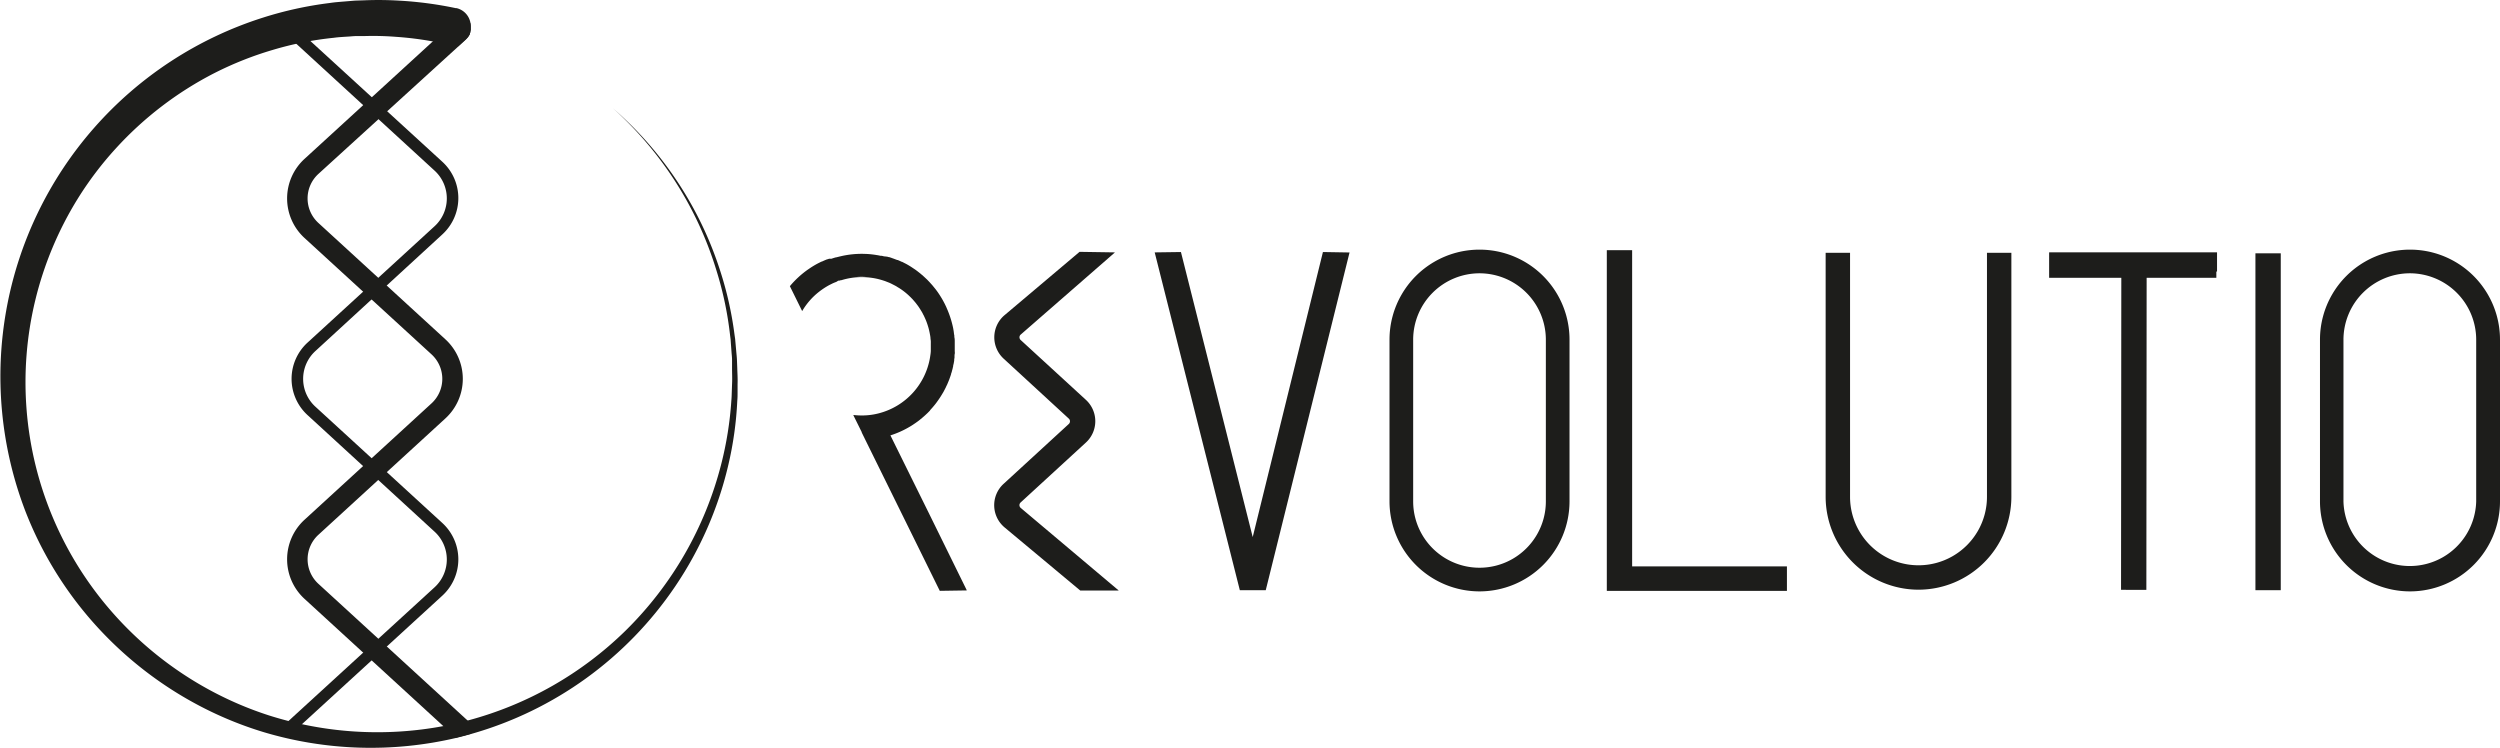 <svg xmlns="http://www.w3.org/2000/svg" viewBox="0 0 543 162.39"><defs><style>.cls-1{fill:#1d1d1b;}</style></defs><title>horizontal_positivo</title><g id="Capa_2" data-name="Capa 2"><g id="Capa_1-2" data-name="Capa 1"><path class="cls-1" d="M62.46,159.72a1.24,1.24,0,0,1-.92-.4,1.25,1.25,0,0,1,.08-1.77l32.78-30a8.19,8.19,0,0,0,0-12.06L66.8,90.16a10.67,10.67,0,0,1,0-15.75L94.4,49.13a8.19,8.19,0,0,0,0-12.06L61.62,7a1.25,1.25,0,0,1,1.69-1.85l32.78,30a10.69,10.69,0,0,1,0,15.75L68.49,76.26a8.19,8.19,0,0,0,0,12.06l27.6,25.29a10.69,10.69,0,0,1,0,15.75L82.29,142l-19,17.39A1.26,1.26,0,0,1,62.46,159.72Z"/><path class="cls-1" d="M102.3,159.38l-3.22.85-.27-.21-2.53-2.32L66.14,130.07a11.65,11.65,0,0,1,0-17.18L93.74,87.6a7.22,7.22,0,0,0,0-10.62L66.14,51.69a11.65,11.65,0,0,1,0-17.18L94,9l.91-.84,3.87-3.54a2.22,2.22,0,0,1,3.14.14,3.15,3.15,0,0,1,.24.3,4.51,4.51,0,0,1,.07.73c0,.09,0,.18,0,.26l0,.27,0,.22a2.29,2.29,0,0,1-.07.28c0,.06,0,.11,0,.16s-.07.22-.11.32l0,.11-.09.19-.12.2a2.73,2.73,0,0,1-.35.47,4.91,4.91,0,0,1-.45.46h0l-.47.43-1.1,1L69.14,37.79a7.21,7.21,0,0,0,0,10.62L96.74,73.7a11.65,11.65,0,0,1,0,17.18l-27.6,25.29a7.22,7.22,0,0,0,0,10.62l32.41,29.7.27.24A2.24,2.24,0,0,1,102.3,159.38Z"/><path class="cls-1" d="M160.2,83.43l0,1.79c0,.6,0,1.19-.06,1.79a76.53,76.53,0,0,1-2,14.2,79.19,79.19,0,0,1-11.52,26.2,79.71,79.71,0,0,1-44.27,32c-.67.19-1.34.38-2,.55l-1.2.3A81.16,81.16,0,0,1,57.2,159a79.37,79.37,0,0,1-13.49-5.5,81.38,81.38,0,0,1-23-17.78A80.26,80.26,0,0,1,5.44,110.84a81.75,81.75,0,0,1,51.64-107A80.35,80.35,0,0,1,71.63.65C72.86.46,74.1.39,75.34.28,76,.23,76.58.17,77.2.13L79.06.07a74.26,74.26,0,0,1,7.46.06A81.49,81.49,0,0,1,99,1.77l.18,0a4,4,0,0,1,3,3.2,4.51,4.51,0,0,1,.07.73c0,.09,0,.18,0,.26l0,.27,0,.22a2.29,2.29,0,0,1-.07.28c0,.06,0,.11,0,.16a3,3,0,0,1-.11.32l0,.11-.09.19-.12.2a2.73,2.73,0,0,1-.35.47,4.91,4.91,0,0,1-.45.46h0l-.47.43-1.1,1-1.4-.35-1.26-.28C95.8,9.29,94.92,9.11,94,9a71.57,71.57,0,0,0-8-1,63.51,63.51,0,0,0-6.76-.17l-1.69,0c-.57,0-1.13.06-1.69.1-1.13.08-2.26.12-3.38.28a71.52,71.52,0,0,0-13.27,2.64,74.34,74.34,0,0,0-12.59,5A75.62,75.62,0,0,0,25.12,32.28a74.45,74.45,0,0,0-8.23,10.87,75.69,75.69,0,0,0,7.22,89.53A76.89,76.89,0,0,0,45.59,149.9a75.77,75.77,0,0,0,12.74,5.46,77.71,77.71,0,0,0,38,2.34c1.1-.21,2.19-.45,3.28-.71.67-.16,1.33-.32,2-.5A77.35,77.35,0,0,0,135.85,137a77.56,77.56,0,0,0,20.78-36.11,75.83,75.83,0,0,0,2.22-13.9c.06-.59.07-1.18.09-1.76l.06-1.77c.07-1.18,0-2.35,0-3.53l0-1.77c0-.58-.08-1.17-.12-1.76l-.13-1.76-.06-.88-.11-.88A75.25,75.25,0,0,0,155.69,59,77.78,77.78,0,0,0,133.11,23.5a78.22,78.22,0,0,1,23.3,35.27,76.2,76.2,0,0,1,3.13,13.94l.13.89.08.89.16,1.78c.05.6.12,1.19.15,1.79l.07,1.79C160.16,81,160.25,82.23,160.2,83.43Z"/><path class="cls-1" d="M234.64,128.27l-16.45-13.72a6.29,6.29,0,0,1-.21-9.46l14.16-13a.79.79,0,0,0,0-1.17L218,77.91a6.31,6.31,0,0,1,.18-9.45L234.48,54.7l7.69.12L221.71,72.66a.77.77,0,0,0-.28.59.8.8,0,0,0,.26.6l14.17,13a6.29,6.29,0,0,1,0,9.27l-14.16,13a.79.79,0,0,0,0,1.2L243,128.27Z"/><polygon class="cls-1" points="293.12 54.84 274.92 128.19 269.29 128.19 250.8 54.82 256.5 54.74 272.09 116.65 287.34 54.74 293.12 54.84"/><path class="cls-1" d="M321.35,128.45A19.57,19.57,0,0,1,301.8,108.9V73.77a19.55,19.55,0,1,1,39.1,0V108.9A19.57,19.57,0,0,1,321.35,128.45Zm0-69.09a14.43,14.43,0,0,0-14.41,14.41V108.9a14.41,14.41,0,1,0,28.82,0V73.77A14.43,14.43,0,0,0,321.35,59.36Z"/><path class="cls-1" d="M523.45,128.45A19.57,19.57,0,0,1,503.9,108.9V73.77a19.55,19.55,0,1,1,39.1,0V108.9A19.57,19.57,0,0,1,523.45,128.45Zm0-69.09A14.44,14.44,0,0,0,509,73.77V108.9a14.42,14.42,0,0,0,28.83,0V73.77A14.43,14.43,0,0,0,523.45,59.36Z"/><polygon class="cls-1" points="388.12 128.34 349 128.34 349 54.34 354.5 54.34 354.5 123.02 388.12 123.02 388.12 128.34"/><path class="cls-1" d="M416.7,128.08a20.19,20.19,0,0,1-20.17-20.17v-53h5.3v53a14.87,14.87,0,1,0,29.74,0v-53h5.3v53A20.19,20.19,0,0,1,416.7,128.08Z"/><rect class="cls-1" x="489.88" y="55.02" width="5.5" height="73.17"/><polygon class="cls-1" points="481.54 54.8 445.1 54.8 445.1 54.84 445.07 54.84 445.07 60.34 460.75 60.34 460.69 128.11 466.19 128.12 466.25 60.34 481.39 60.34 481.39 58.97 481.54 58.97 481.54 54.8"/><path class="cls-1" d="M201.7,111.36l-8.31-16.81.06,0h0a20,20,0,0,0,4-1.78c.28-.16.56-.33.83-.51l.53-.36.23-.16.1-.07,0,0,0,0q.3-.21.6-.45L200,91l.31-.25.15-.13.22-.19a.49.49,0,0,0,.13-.12c.16-.13.31-.28.47-.43l.1-.09a0,0,0,0,1,0,0c.22-.21.43-.43.64-.65l0-.05.07-.08c.17-.19.34-.37.51-.57s.1-.11.15-.18c.2-.23.39-.47.58-.72s.59-.81.86-1.23c.14-.21.27-.42.4-.64l.33-.55c.11-.21.22-.41.33-.63s.18-.34.25-.51.13-.27.2-.41l.21-.5c.09-.21.18-.43.26-.64.14-.39.29-.78.41-1.18,0-.15.09-.29.13-.44s.07-.29.11-.43a3.71,3.71,0,0,0,.13-.53,1.53,1.53,0,0,0,.08-.37c0-.17.08-.34.11-.52s.08-.42.11-.63a.78.78,0,0,0,0-.14c0-.19.05-.36.07-.54l0-.19c0-.2,0-.41.05-.61s0-.42,0-.63,0-.52,0-.78v-.7c0-.19,0-.38,0-.58s0-.55-.06-.82,0-.38-.05-.56-.08-.56-.12-.84l-.12-.69a21,21,0,0,0-1-3.38c-.09-.22-.17-.44-.27-.66s-.18-.43-.28-.65l-.31-.64c-.08-.13-.14-.27-.22-.41-.29-.55-.61-1.07-.95-1.59s-.52-.75-.79-1.11l-.35-.43-.35-.43-.54-.6-.08-.09-.5-.52-.15-.14-.61-.57a.86.86,0,0,1-.14-.13l-.11-.1c-.15-.12-.29-.23-.42-.35l-.43-.34-.32-.25-.41-.3-.42-.28-.51-.34-.52-.32c-.23-.13-.46-.27-.71-.39s-.47-.25-.71-.36l-.06,0-.25-.12,0,0-.17-.07c-.15-.08-.31-.14-.48-.21l-.11,0h0a3.12,3.12,0,0,0-.39-.15l-.25-.1h0l-.2-.07-.28-.1c-.21-.08-.42-.15-.64-.21a.19.19,0,0,0-.1,0l-.32-.1-.1,0h-.06l-.07,0-.17-.05-.21,0-.54-.13-.25,0c-.29-.06-.57-.12-.86-.16a18.58,18.58,0,0,0-2.34-.25H188a19.87,19.87,0,0,0-5.44.52c-.32.07-.63.16-1,.24l-.08,0a1.06,1.06,0,0,1-.19.06l-.35.11-.36.12-.11,0-.11,0-.12,0-.07,0-.1,0-.32.12-.09,0-.28.11-.35.15-.53.24-.07,0-.78.39a18.88,18.88,0,0,0-2,1.22l-.15.1a20.29,20.29,0,0,0-3.94,3.63l2.67,5.41a14.79,14.79,0,0,1,3.67-4.2,16.11,16.11,0,0,1,2.25-1.47l.62-.31c.18-.09.37-.17.55-.24l0,0,.36-.14L182,61l.18-.06.07,0,.13,0,.24-.08.13,0a14.77,14.77,0,0,1,4.22-.67,16.12,16.12,0,0,1,2.68.2,14.7,14.7,0,0,1,1.68.38l.25.07.62.2,1,.39.34.16.9.46c.14.08.29.16.42.25s.39.23.57.35a14.14,14.14,0,0,1,1.44,1.07l0,0c.22.19.44.38.65.59l.19.18c.07.07.15.14.22.22s.13.14.21.21l.2.23c.07.07.13.15.2.23s.29.33.42.5l.4.53c.12.16.22.31.33.48s.27.42.39.63a.47.47,0,0,1,.06.09,5.76,5.76,0,0,1,.33.6l.08.16a3.61,3.61,0,0,1,.22.44,13.51,13.51,0,0,1,.75,1.91,12.4,12.4,0,0,1,.35,1.33c.05.22.09.43.13.66,0,0,0,0,0,0a5.46,5.46,0,0,1,.1.69c0,.23.06.46.07.69s0,.47,0,.7,0,.47,0,.71,0,.42,0,.64c0,.5-.1,1-.17,1.51A15.1,15.1,0,0,1,191,89.74a14.57,14.57,0,0,1-3.8.5,16.28,16.28,0,0,1-1.7-.09h-.06l-.11,0,1.84,3.71h0v.08l.79,1.61h0l16.16,32.78h.07l5.73-.09H210ZM187.21,60.1c-.35,0-.69,0-1,0a11.9,11.9,0,0,1,1.79,0Zm3.41.39-.29-.07.64.15Zm2.79.94.17.08.17.08.08,0,.08,0ZM196,91.64l0,.08-.07,0Z"/></g></g></svg>